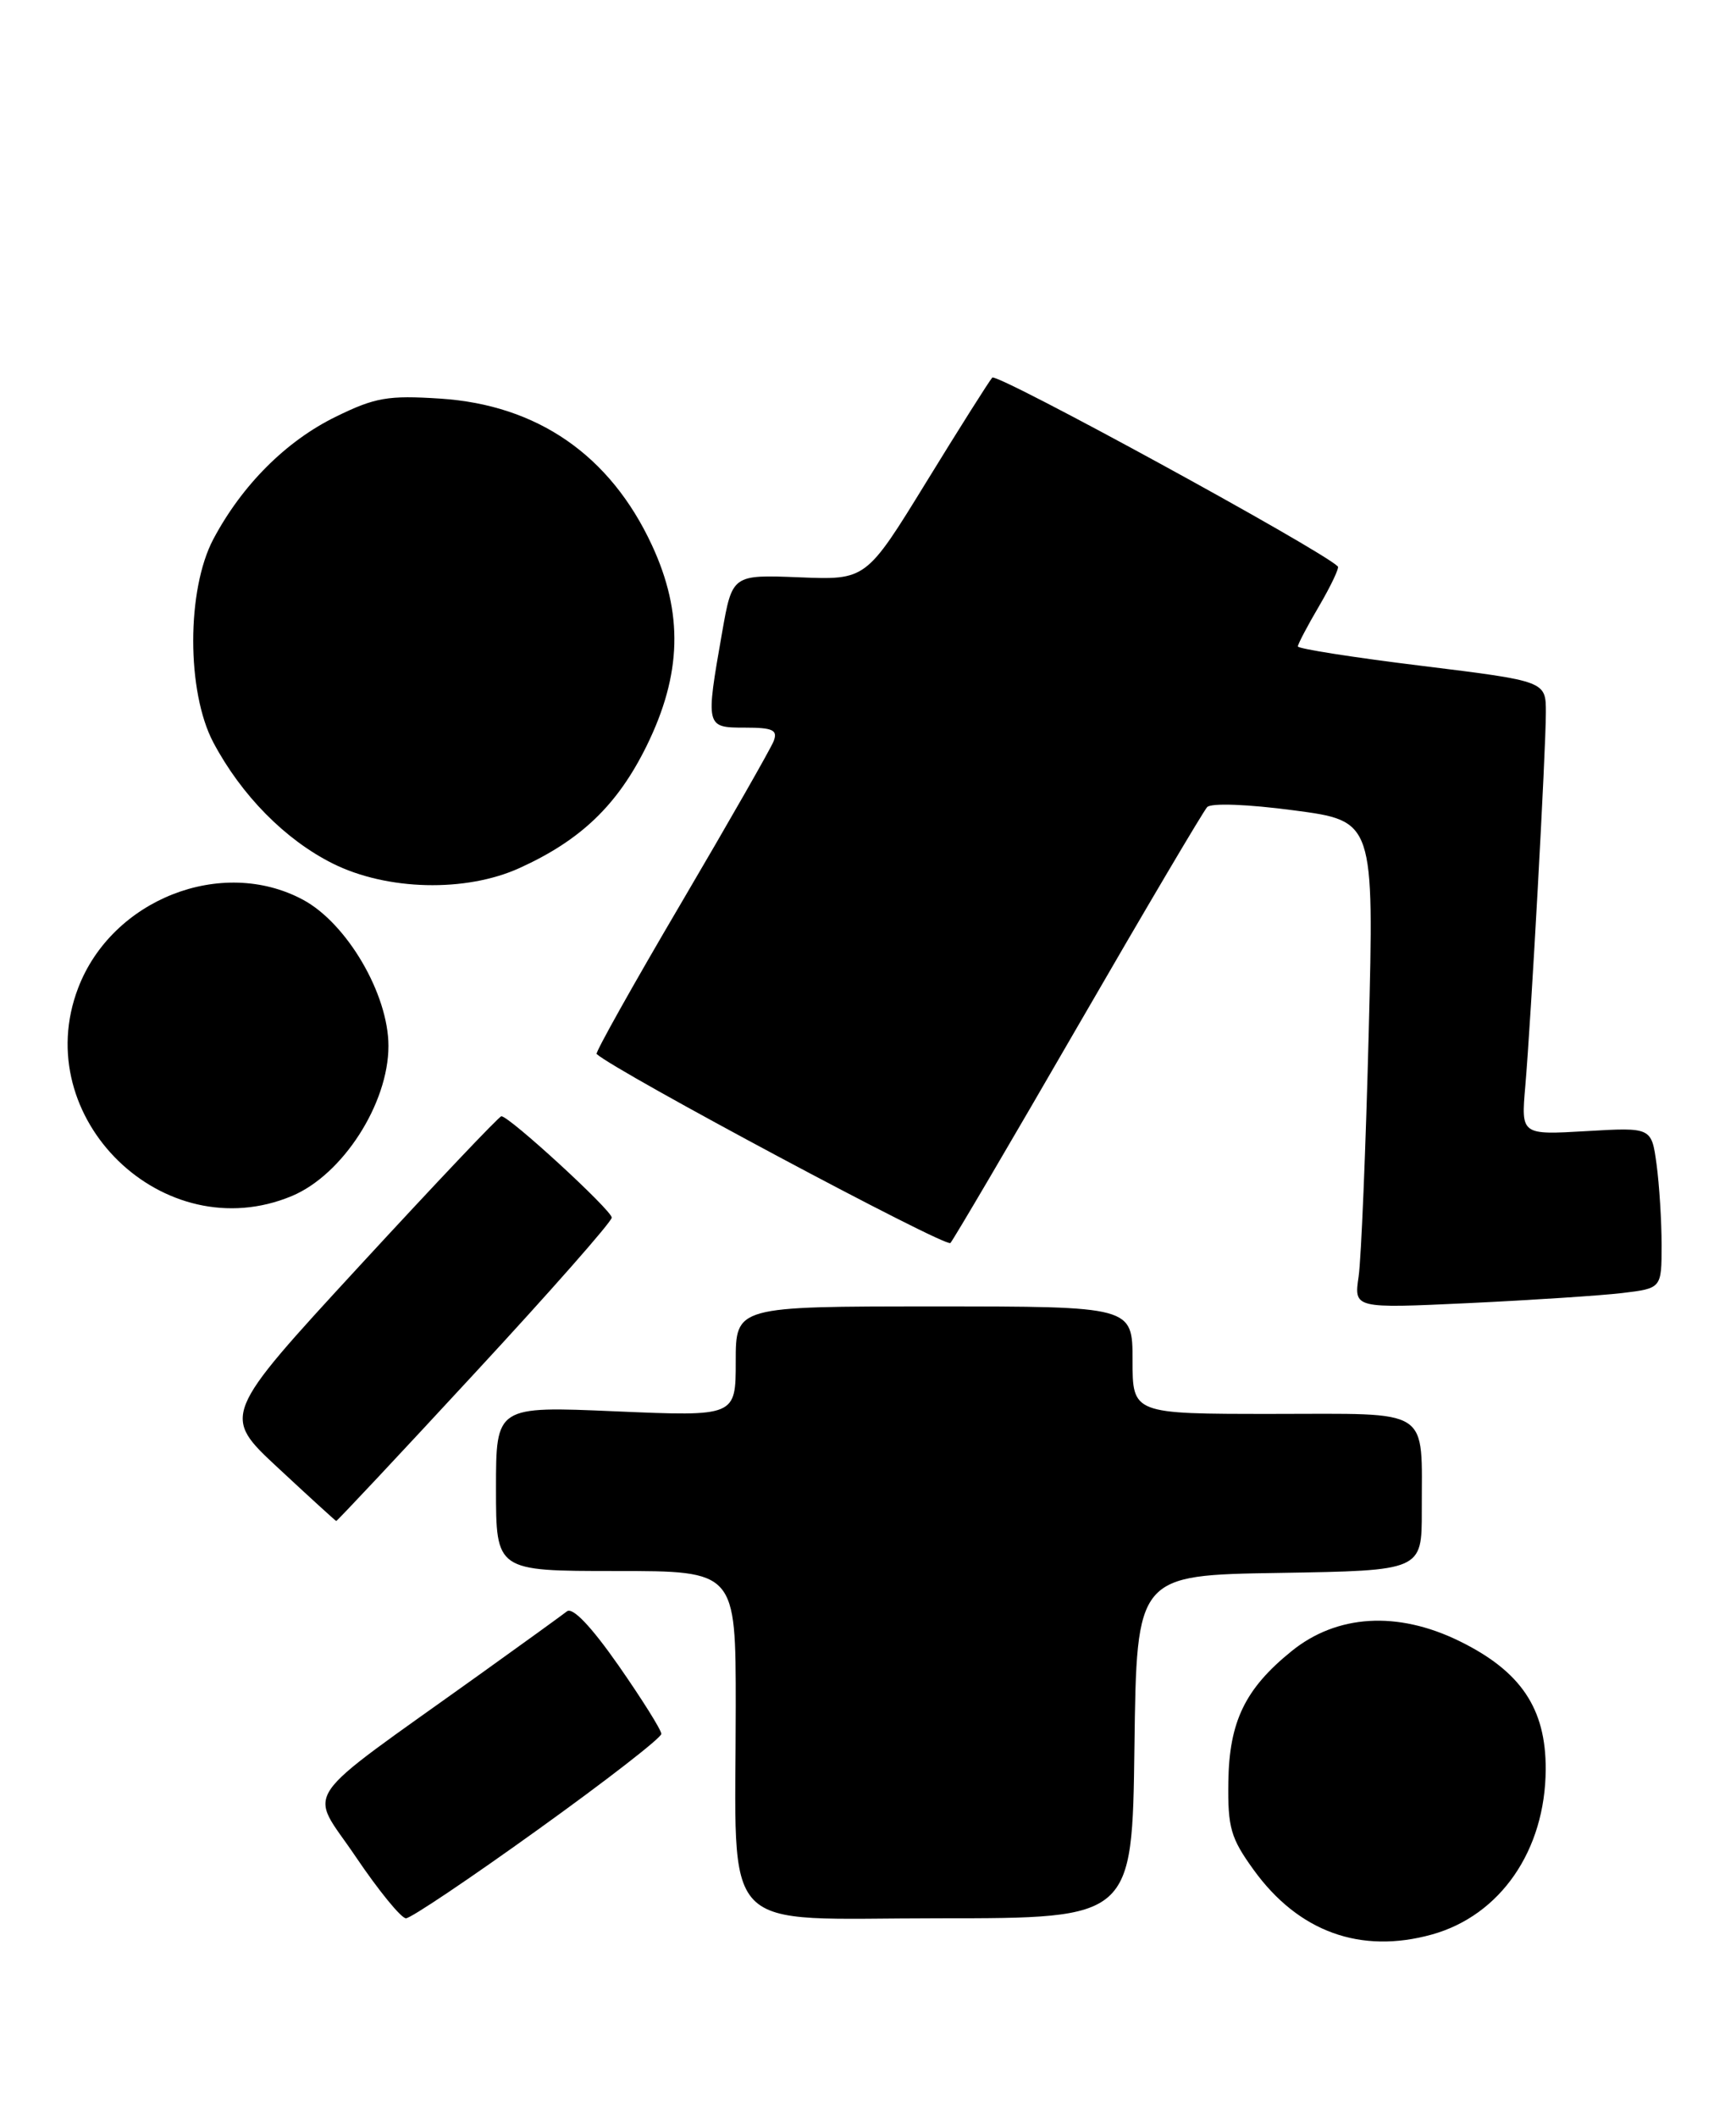 <?xml version="1.0" encoding="UTF-8" standalone="no"?>
<!DOCTYPE svg PUBLIC "-//W3C//DTD SVG 1.1//EN" "http://www.w3.org/Graphics/SVG/1.1/DTD/svg11.dtd" >
<svg xmlns="http://www.w3.org/2000/svg" xmlns:xlink="http://www.w3.org/1999/xlink" version="1.1" viewBox="0 0 210 256">
 <g >
 <path fill="currentColor"
d=" M 173.22 233.96 C 181.51 231.65 186.94 223.77 186.98 213.98 C 187.01 206.61 183.97 202.11 176.51 198.46 C 169.04 194.81 161.73 195.25 156.24 199.69 C 150.62 204.23 148.69 208.21 148.59 215.51 C 148.51 221.04 148.88 222.31 151.65 226.14 C 157.07 233.64 164.58 236.36 173.22 233.96 Z  M 65.08 221.27 C 73.29 215.38 80.00 210.17 80.00 209.70 C 80.00 209.23 77.67 205.52 74.83 201.44 C 71.51 196.69 69.27 194.34 68.58 194.88 C 67.99 195.34 63.23 198.79 58.00 202.53 C 35.66 218.54 37.33 216.09 43.02 224.54 C 45.79 228.64 48.53 232.00 49.11 232.00 C 49.69 232.00 56.88 227.17 65.08 221.27 Z  M 137.23 211.25 C 137.50 190.50 137.50 190.50 154.75 190.23 C 172.00 189.95 172.00 189.95 171.99 182.73 C 171.96 170.05 173.42 171.00 153.88 171.00 C 137.00 171.00 137.00 171.00 137.00 164.50 C 137.00 158.00 137.00 158.00 113.00 158.00 C 89.00 158.00 89.00 158.00 89.00 164.66 C 89.00 171.31 89.00 171.31 74.50 170.69 C 60.00 170.06 60.00 170.06 60.00 180.03 C 60.00 190.00 60.00 190.00 74.50 190.00 C 89.00 190.00 89.00 190.00 89.00 206.36 C 89.00 234.57 86.54 232.00 113.62 232.00 C 136.96 232.00 136.96 232.00 137.23 211.25 Z  M 57.42 166.08 C 66.54 156.23 74.00 147.76 74.00 147.26 C 74.00 146.37 61.62 135.00 60.65 135.00 C 60.38 135.00 52.66 143.15 43.49 153.10 C 26.82 171.20 26.82 171.20 33.66 177.55 C 37.42 181.05 40.58 183.93 40.67 183.95 C 40.77 183.98 48.31 175.94 57.42 166.08 Z  M 196.25 156.38 C 201.00 155.81 201.00 155.81 201.00 150.55 C 201.00 147.65 200.72 143.27 200.39 140.81 C 199.78 136.34 199.78 136.34 191.89 136.80 C 184.00 137.26 184.00 137.26 184.51 131.38 C 185.21 123.26 187.00 90.77 187.00 86.16 C 187.00 82.38 187.00 82.38 172.00 80.53 C 163.75 79.52 157.00 78.46 157.00 78.18 C 157.00 77.90 158.16 75.69 159.59 73.26 C 161.01 70.83 162.02 68.69 161.84 68.51 C 159.82 66.49 120.58 45.05 120.03 45.67 C 119.63 46.13 116.03 51.82 112.04 58.32 C 104.77 70.15 104.77 70.15 96.68 69.82 C 88.58 69.50 88.58 69.50 87.35 76.50 C 85.34 87.95 85.36 88.00 90.11 88.00 C 93.50 88.00 94.10 88.29 93.59 89.63 C 93.24 90.53 88.21 99.34 82.40 109.22 C 76.59 119.09 71.99 127.31 72.17 127.47 C 74.57 129.64 114.44 150.93 114.97 150.33 C 115.37 149.87 122.33 138.03 130.44 124.00 C 138.55 109.97 145.57 98.10 146.03 97.61 C 146.52 97.10 150.93 97.26 156.55 98.01 C 166.22 99.29 166.22 99.29 165.57 124.89 C 165.21 138.98 164.66 152.24 164.35 154.38 C 163.78 158.25 163.78 158.25 177.64 157.60 C 185.26 157.24 193.64 156.69 196.25 156.38 Z  M 35.30 144.65 C 41.45 142.08 46.99 133.48 46.99 126.50 C 46.99 120.24 41.97 111.66 36.64 108.81 C 26.82 103.55 13.54 108.77 9.45 119.50 C 3.45 135.21 19.80 151.12 35.30 144.65 Z  M 62.85 104.98 C 70.27 101.61 74.70 97.36 78.22 90.21 C 82.48 81.55 82.68 74.16 78.86 65.93 C 73.82 55.07 65.03 48.98 53.28 48.21 C 46.93 47.80 45.39 48.06 40.62 50.40 C 34.60 53.34 29.28 58.67 25.81 65.20 C 22.56 71.34 22.56 83.66 25.81 89.80 C 29.21 96.20 34.51 101.57 40.26 104.44 C 46.82 107.71 56.34 107.94 62.85 104.98 Z "/>
</g>
</svg>